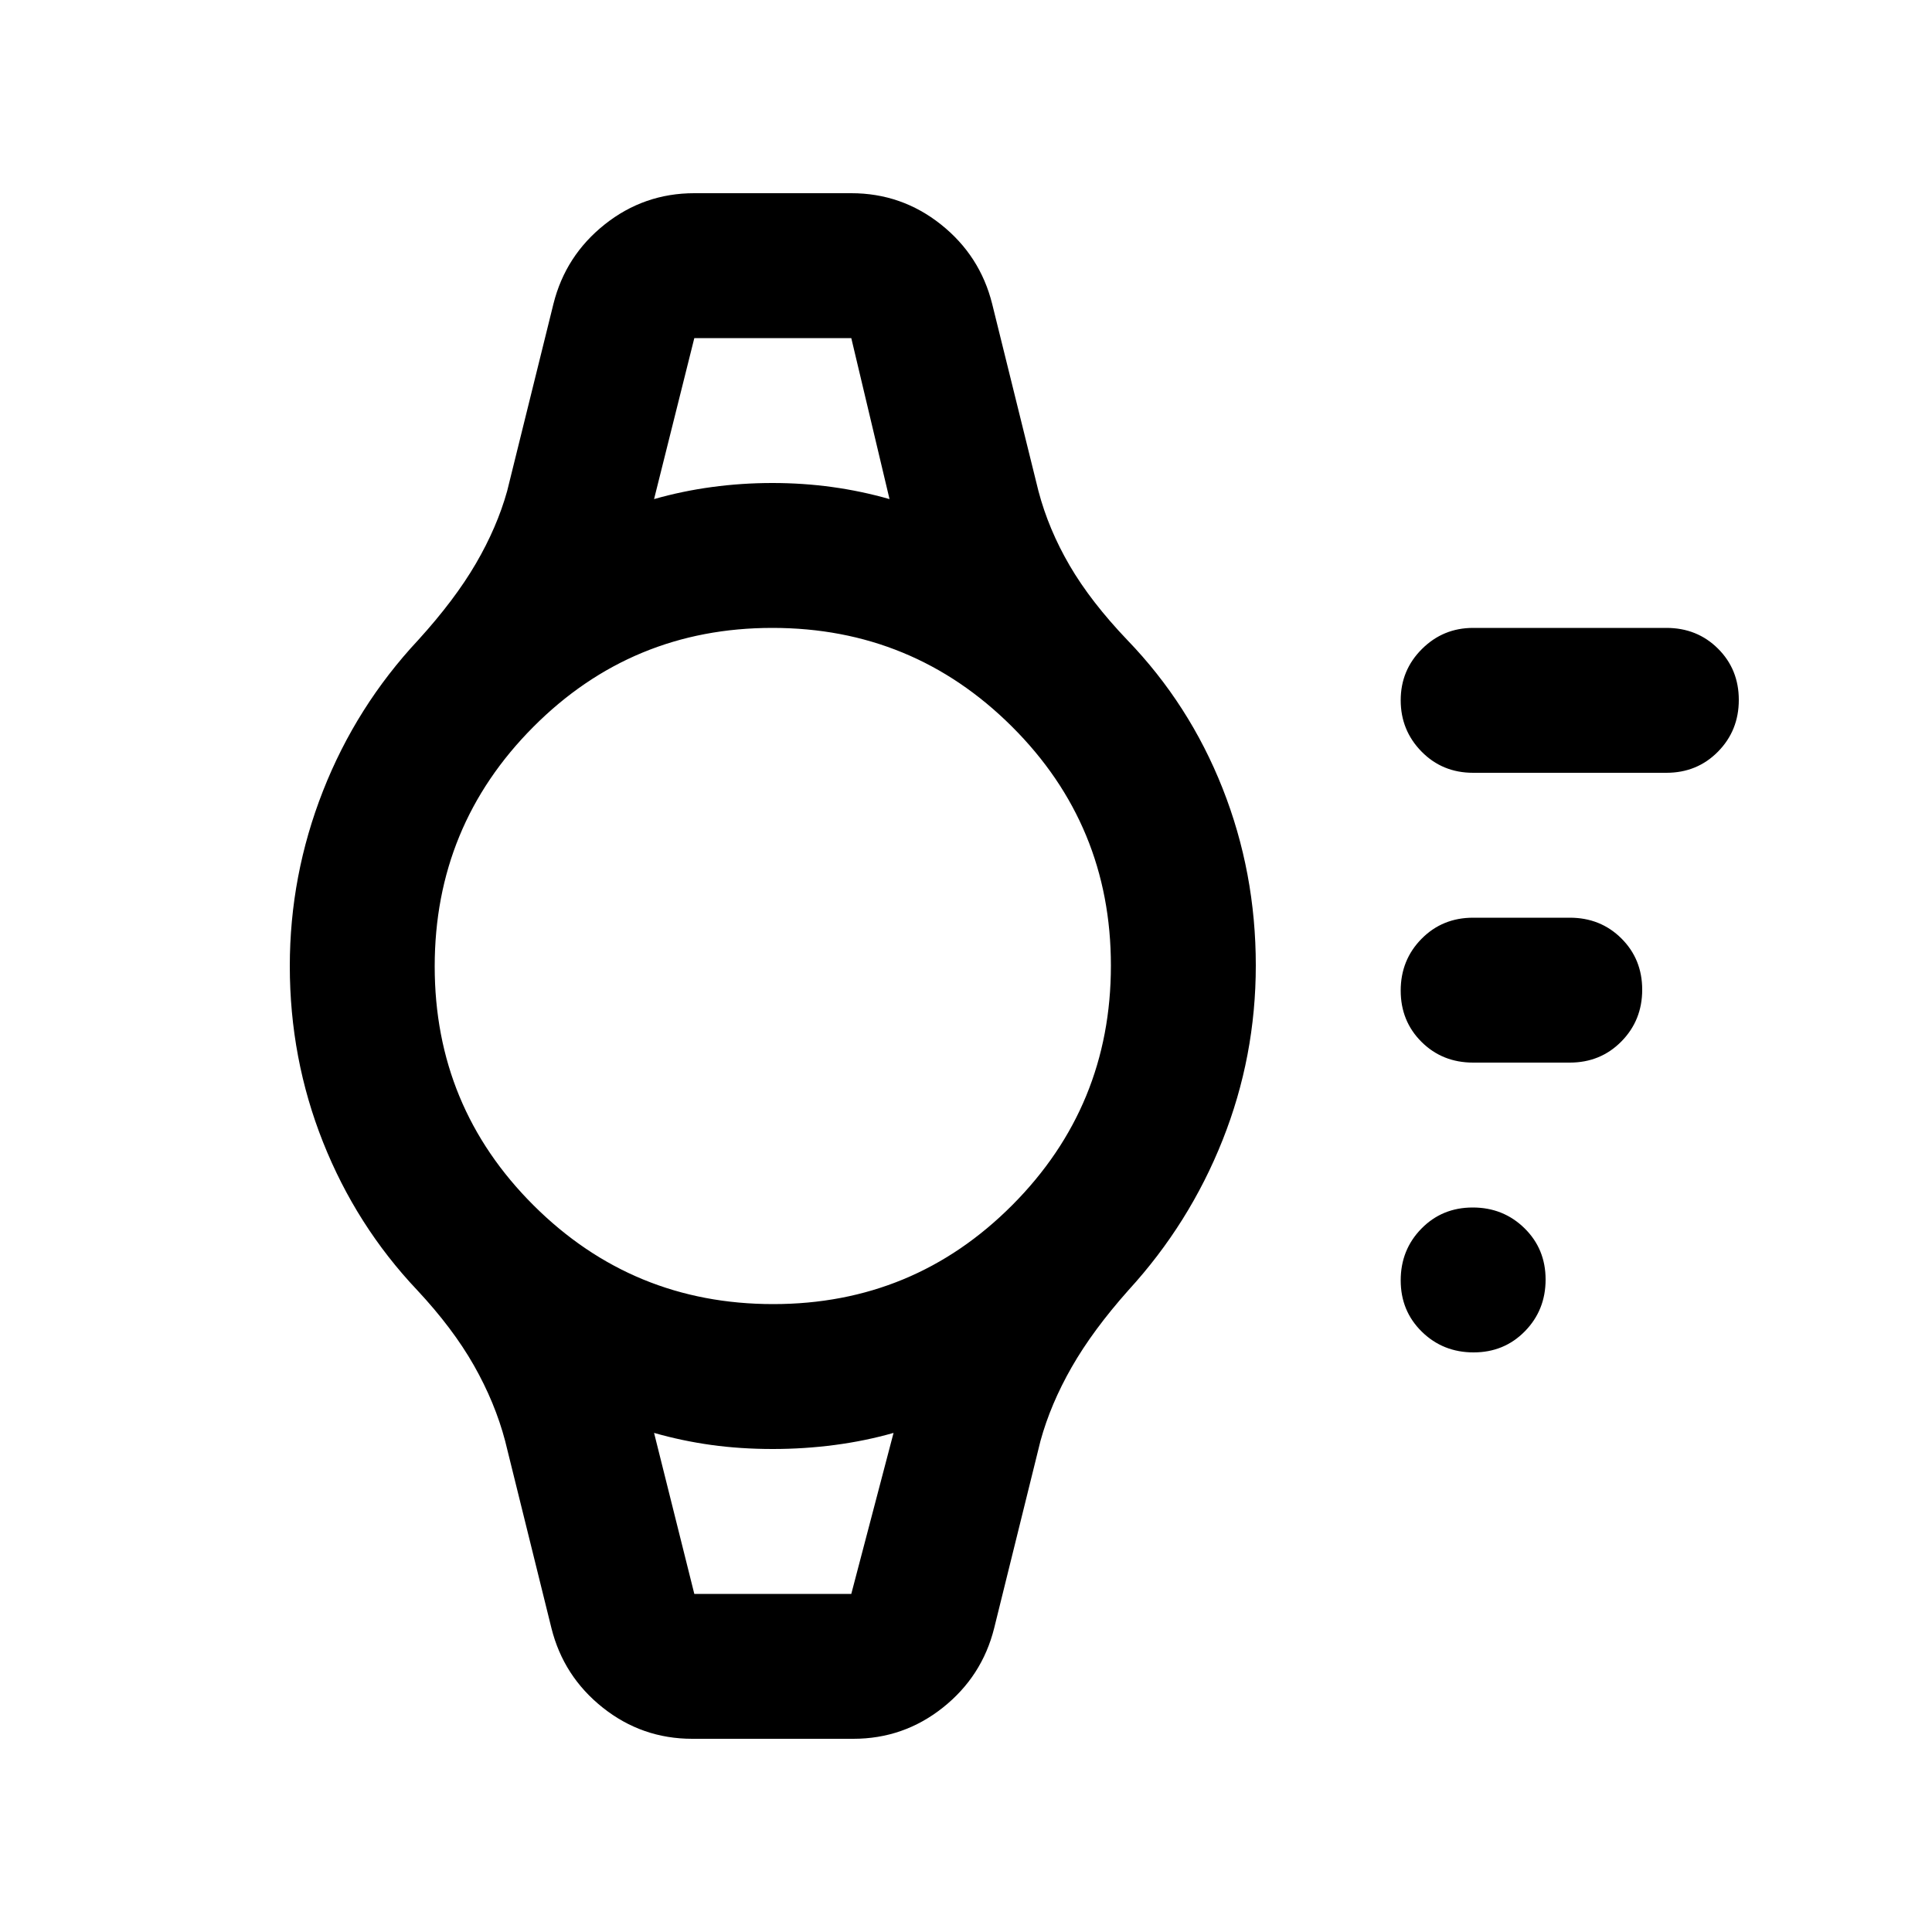 <svg xmlns="http://www.w3.org/2000/svg" height="20" viewBox="0 -960 960 960" width="20"><path d="M732.21-288q-15.21 0-25.71-10.29t-10.5-25.5q0-15.21 10.29-25.71t25.5-10.5q15.21 0 25.71 10.29t10.5 25.5q0 15.21-10.29 25.71t-25.5 10.5ZM732-432q-15.3 0-25.65-10.29Q696-452.58 696-467.79t10.35-25.71Q716.7-504 732-504h48q15.3 0 25.65 10.29Q816-483.42 816-468.21t-10.35 25.71Q795.3-432 780-432h-48Zm0-144q-15.3 0-25.65-10.55Q696-597.1 696-612.05t10.54-25.45Q717.07-648 732-648h96q15.3 0 25.65 10.29Q864-627.42 864-612.21t-10.35 25.71Q843.3-576 828-576h-96ZM384.2-312q69.8 0 118.8-49.2t49-119q0-69.8-49.2-118.8t-119-49Q314-648 265-598.8t-49 119q0 69.8 49.2 118.8t119 49ZM344-96q-25 0-44.5-15.5T274-151l-23-93q-5-19-15.5-37.5t-28.28-37.52Q177-351 160.5-392.51 144-434.03 144-479.95 144-525 160.5-567t47.35-75.02Q226-662 236.48-680q10.49-18 15.52-36l23-93q6-24 25.5-39.5T345-864h78q25 0 44.5 15.5T493-809l23 93q5 19 15.5 37t28.65 37.02Q591-610 607.5-568.25T624-480.3q0 45.3-16.5 86.8t-46.72 74.52Q543-299 532.52-280.67 522.03-262.33 517-244l-23 93q-6 24-25.5 39.5T424-96h-80Zm1-696h78-78Zm0 624h78-78Zm-20-544q14-4 28.8-6t30-2q15.2 0 29.7 2t28.5 6l-19-80h-78l-20 80Zm20 544h78l21-80q-14 4-29.2 6-15.19 2-30.8 2-16 0-30.5-2t-28.5-6l20 80Z"/></svg>